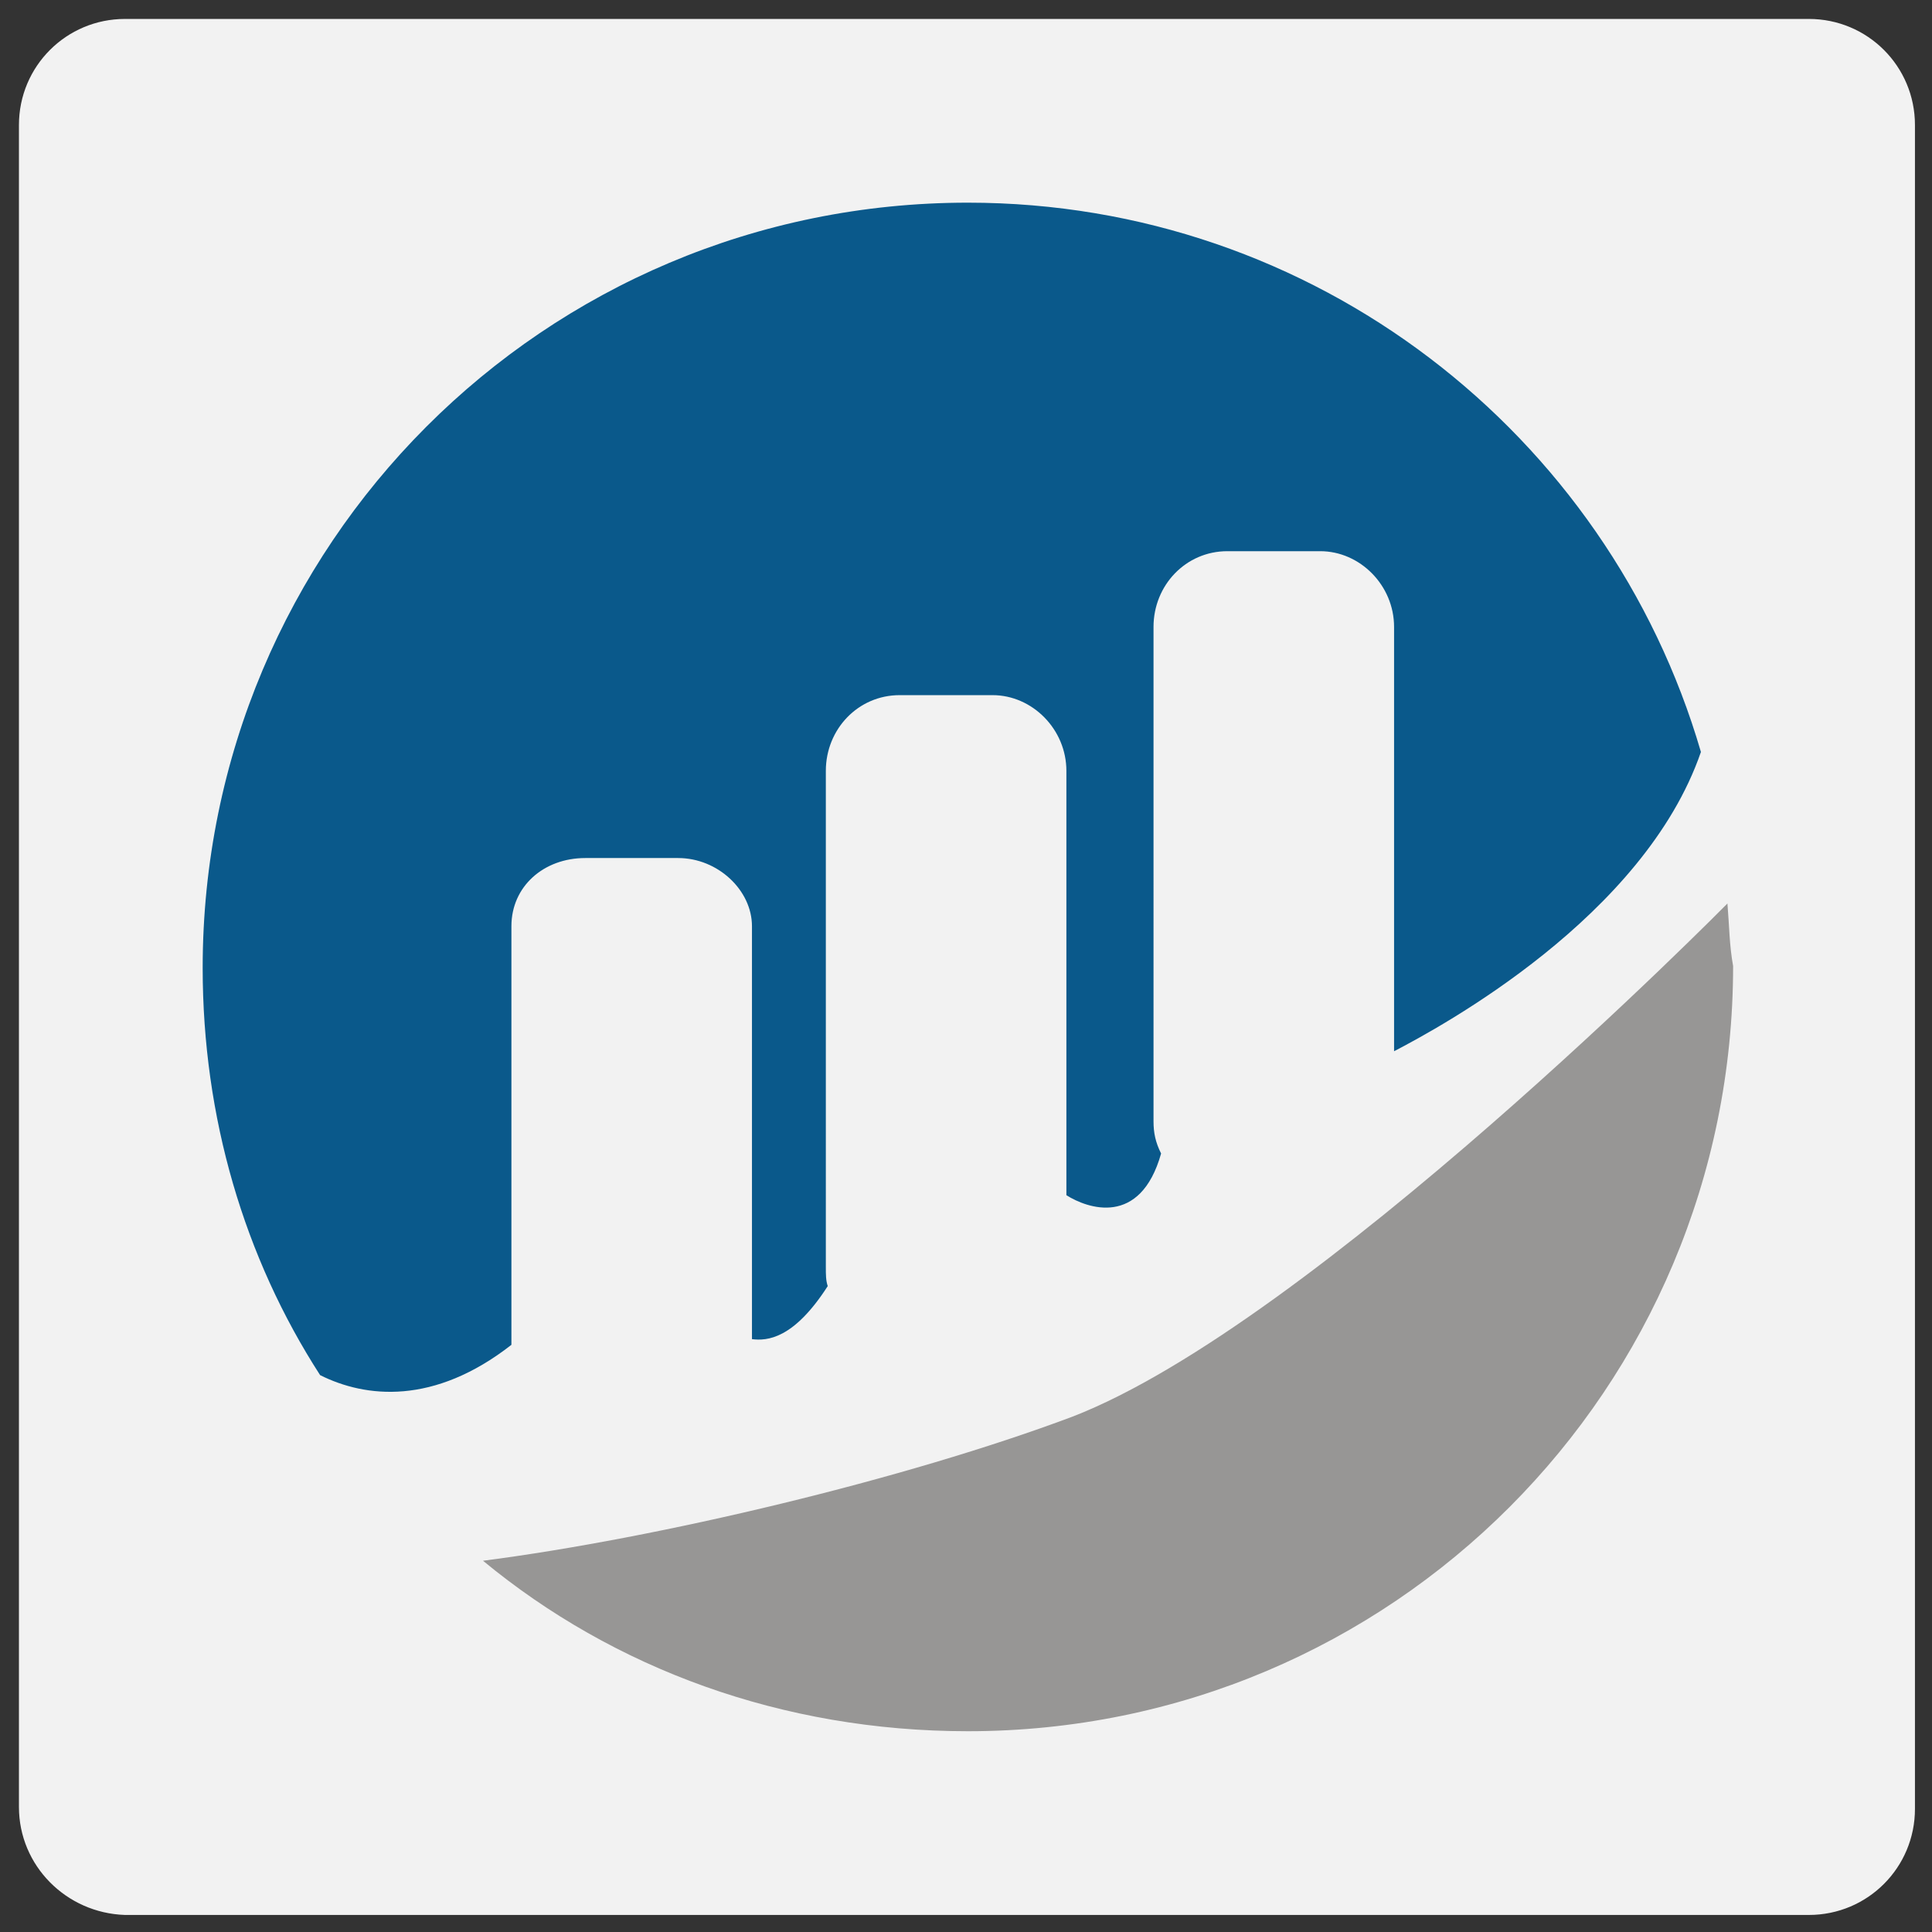 <?xml version="1.0" encoding="utf-8"?>
<!-- Generator: Adobe Illustrator 22.1.0, SVG Export Plug-In . SVG Version: 6.00 Build 0)  -->
<svg version="1.1" id="Layer_1" xmlns="http://www.w3.org/2000/svg" xmlns:xlink="http://www.w3.org/1999/xlink" x="0px" y="0px"
	 viewBox="0 0 102 102" enable-background="new 0 0 102 102" xml:space="preserve">
<rect x="0" y="0" width="102" height="102" fill="#333333" stroke="none"/>
<g>
	<g>
		<g>
			<g>
				<path id="path-0" fill="#F2F2F2" d="M6.6,1h88.9c3.1,0,5.6,2.5,5.6,5.6v88.9c0,3.1-2.5,5.6-5.6,5.6H6.6C3.5,101,1,98.5,1,95.4
					V6.6C1,3.5,3.5,1,6.6,1z"/>
			</g>
		</g>
	</g>
	<g>
		<path fill="#0A598B" d="M27,71V48.9c0-2.1,1.7-3.6,3.9-3.6h4.9c2.1,0,3.9,1.7,3.9,3.6v21.8c0.8,0.1,2.2,0,4-2.8
			c-0.1-0.3-0.1-0.6-0.1-1V40.7c0-2.2,1.7-4,3.9-4h4.9c2.1,0,3.9,1.8,3.9,4v22.4c1.1,0.7,3.9,1.7,5-2.2c-0.3-0.6-0.4-1.1-0.4-1.7
			V33.1c0-2.2,1.7-4,3.9-4h4.9c2.1,0,3.9,1.8,3.9,4v22.4c2.5-1.3,13.2-7.1,16.2-15.8c-4.9-16.8-20.4-29-38.7-29
			c-22.4,0-40.4,18.1-40.4,40.4c0,7.9,2.2,15.3,6.2,21.5C19.3,73.8,22.9,74.2,27,71z"/>
		<path fill="#979695" d="M91.2,47.7c0,0-21.9,22.2-34.6,27.1c-8.8,3.3-21.8,6.4-31.1,7.6c6.9,5.7,15.8,9,25.6,9
			c22.4,0,40.4-18.1,40.4-40.4C91.3,49.9,91.3,48.9,91.2,47.7L91.2,47.7z"/>
	</g>
</g>
</svg>
